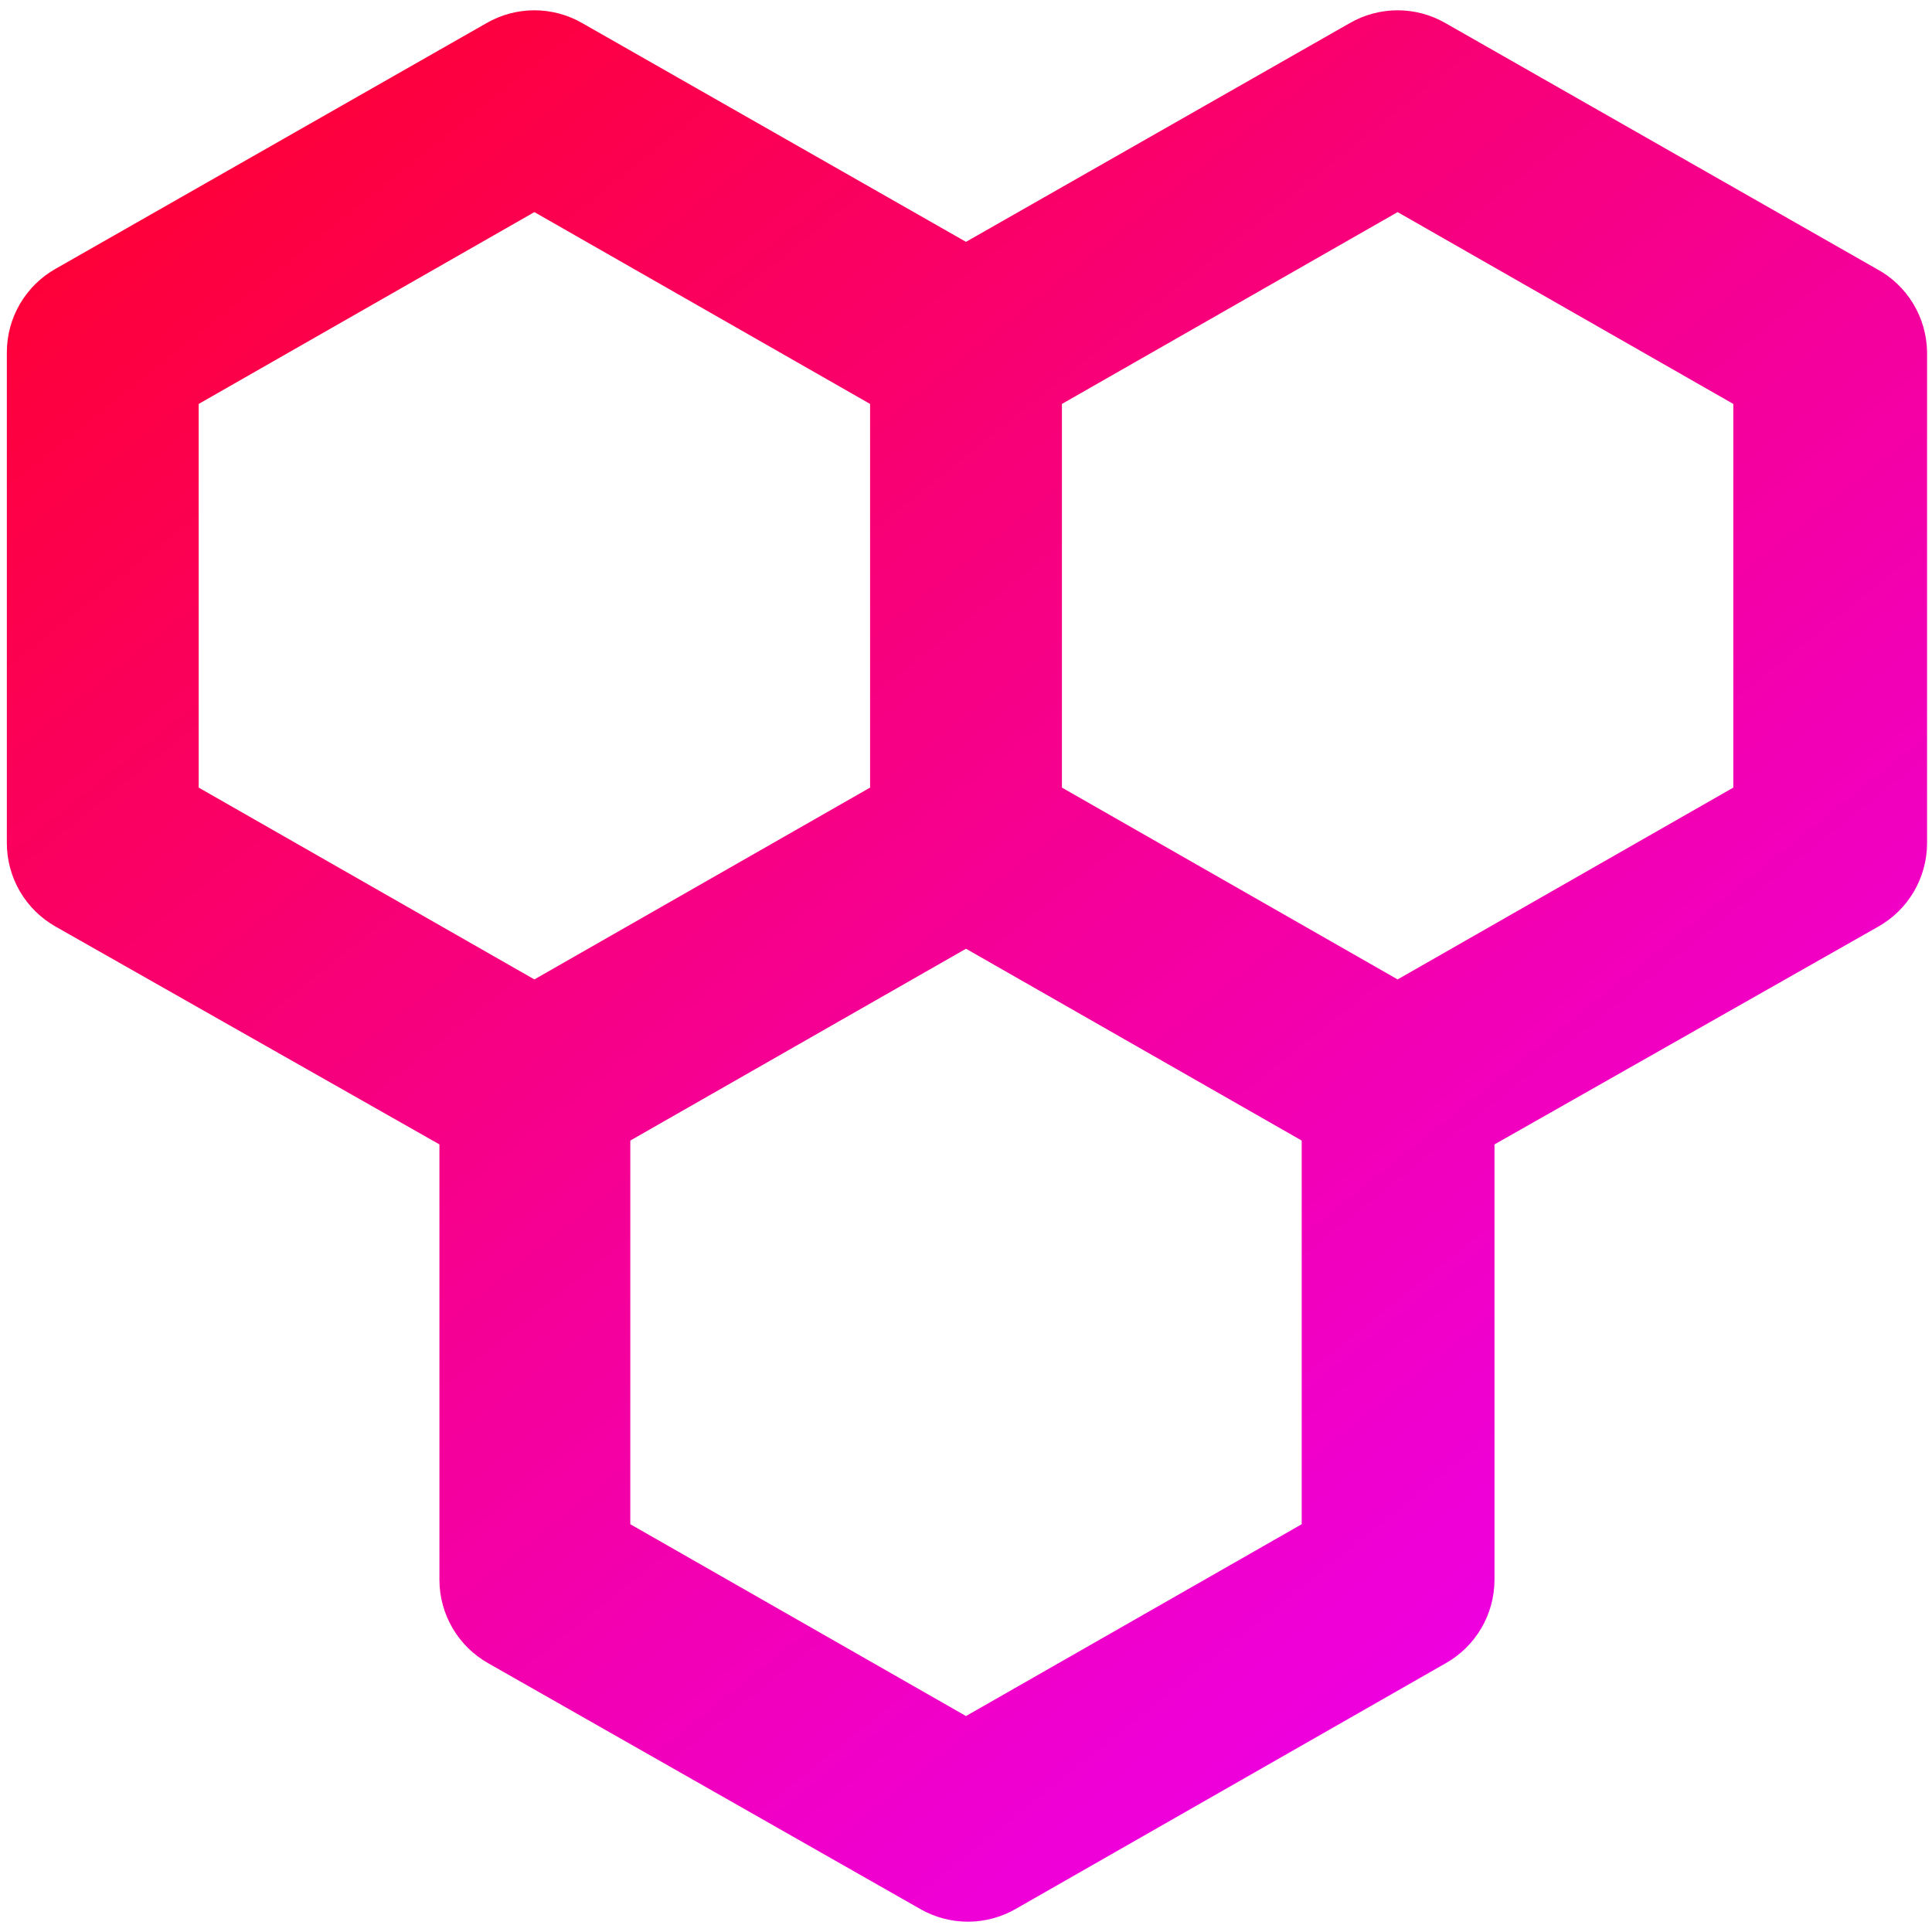 <svg width="94" height="94" viewBox="0 0 94 94" fill="none" xmlns="http://www.w3.org/2000/svg">
<path d="M91.287 13.073L70.333 1.127C69.624 0.717 68.819 0.501 68 0.501C67.181 0.501 66.376 0.717 65.667 1.127L47 11.767L28.333 1.127C27.624 0.717 26.819 0.501 26 0.501C25.181 0.501 24.376 0.717 23.667 1.127L2.713 13.073C1.992 13.479 1.392 14.068 0.974 14.781C0.556 15.495 0.335 16.306 0.333 17.133V41.027C0.335 41.853 0.556 42.665 0.974 43.379C1.392 44.092 1.992 44.681 2.713 45.087L21.38 55.68V76.867C21.381 77.694 21.602 78.505 22.021 79.219C22.439 79.932 23.039 80.521 23.76 80.927L44.76 92.873C45.469 93.283 46.274 93.499 47.093 93.499C47.913 93.499 48.717 93.283 49.427 92.873L70.333 80.927C71.054 80.521 71.654 79.932 72.073 79.219C72.491 78.505 72.712 77.694 72.713 76.867V55.68L91.38 45.087C92.101 44.681 92.701 44.092 93.119 43.379C93.537 42.665 93.758 41.853 93.76 41.027V17.133C93.749 16.297 93.514 15.479 93.079 14.765C92.644 14.05 92.025 13.466 91.287 13.073ZM9.667 38.32V19.653L26 10.32L42.333 19.653V38.32L26 47.653L9.667 38.32ZM63.333 74.16L47 83.493L30.667 74.16V55.493L47 46.16L63.333 55.493V74.16ZM84.333 38.32L68 47.653L51.667 38.32V19.653L68 10.32L84.333 19.653V38.32Z" fill="url(#paint0_linear)"/>
<defs>
<linearGradient id="paint0_linear" x1="8.889" y1="0.333" x2="83.555" y2="93.667" gradientUnits="userSpaceOnUse">
<stop stop-color="#FF002E"/>
<stop offset="1" stop-color="#EB00FF"/>
</linearGradient>
</defs>
</svg>
